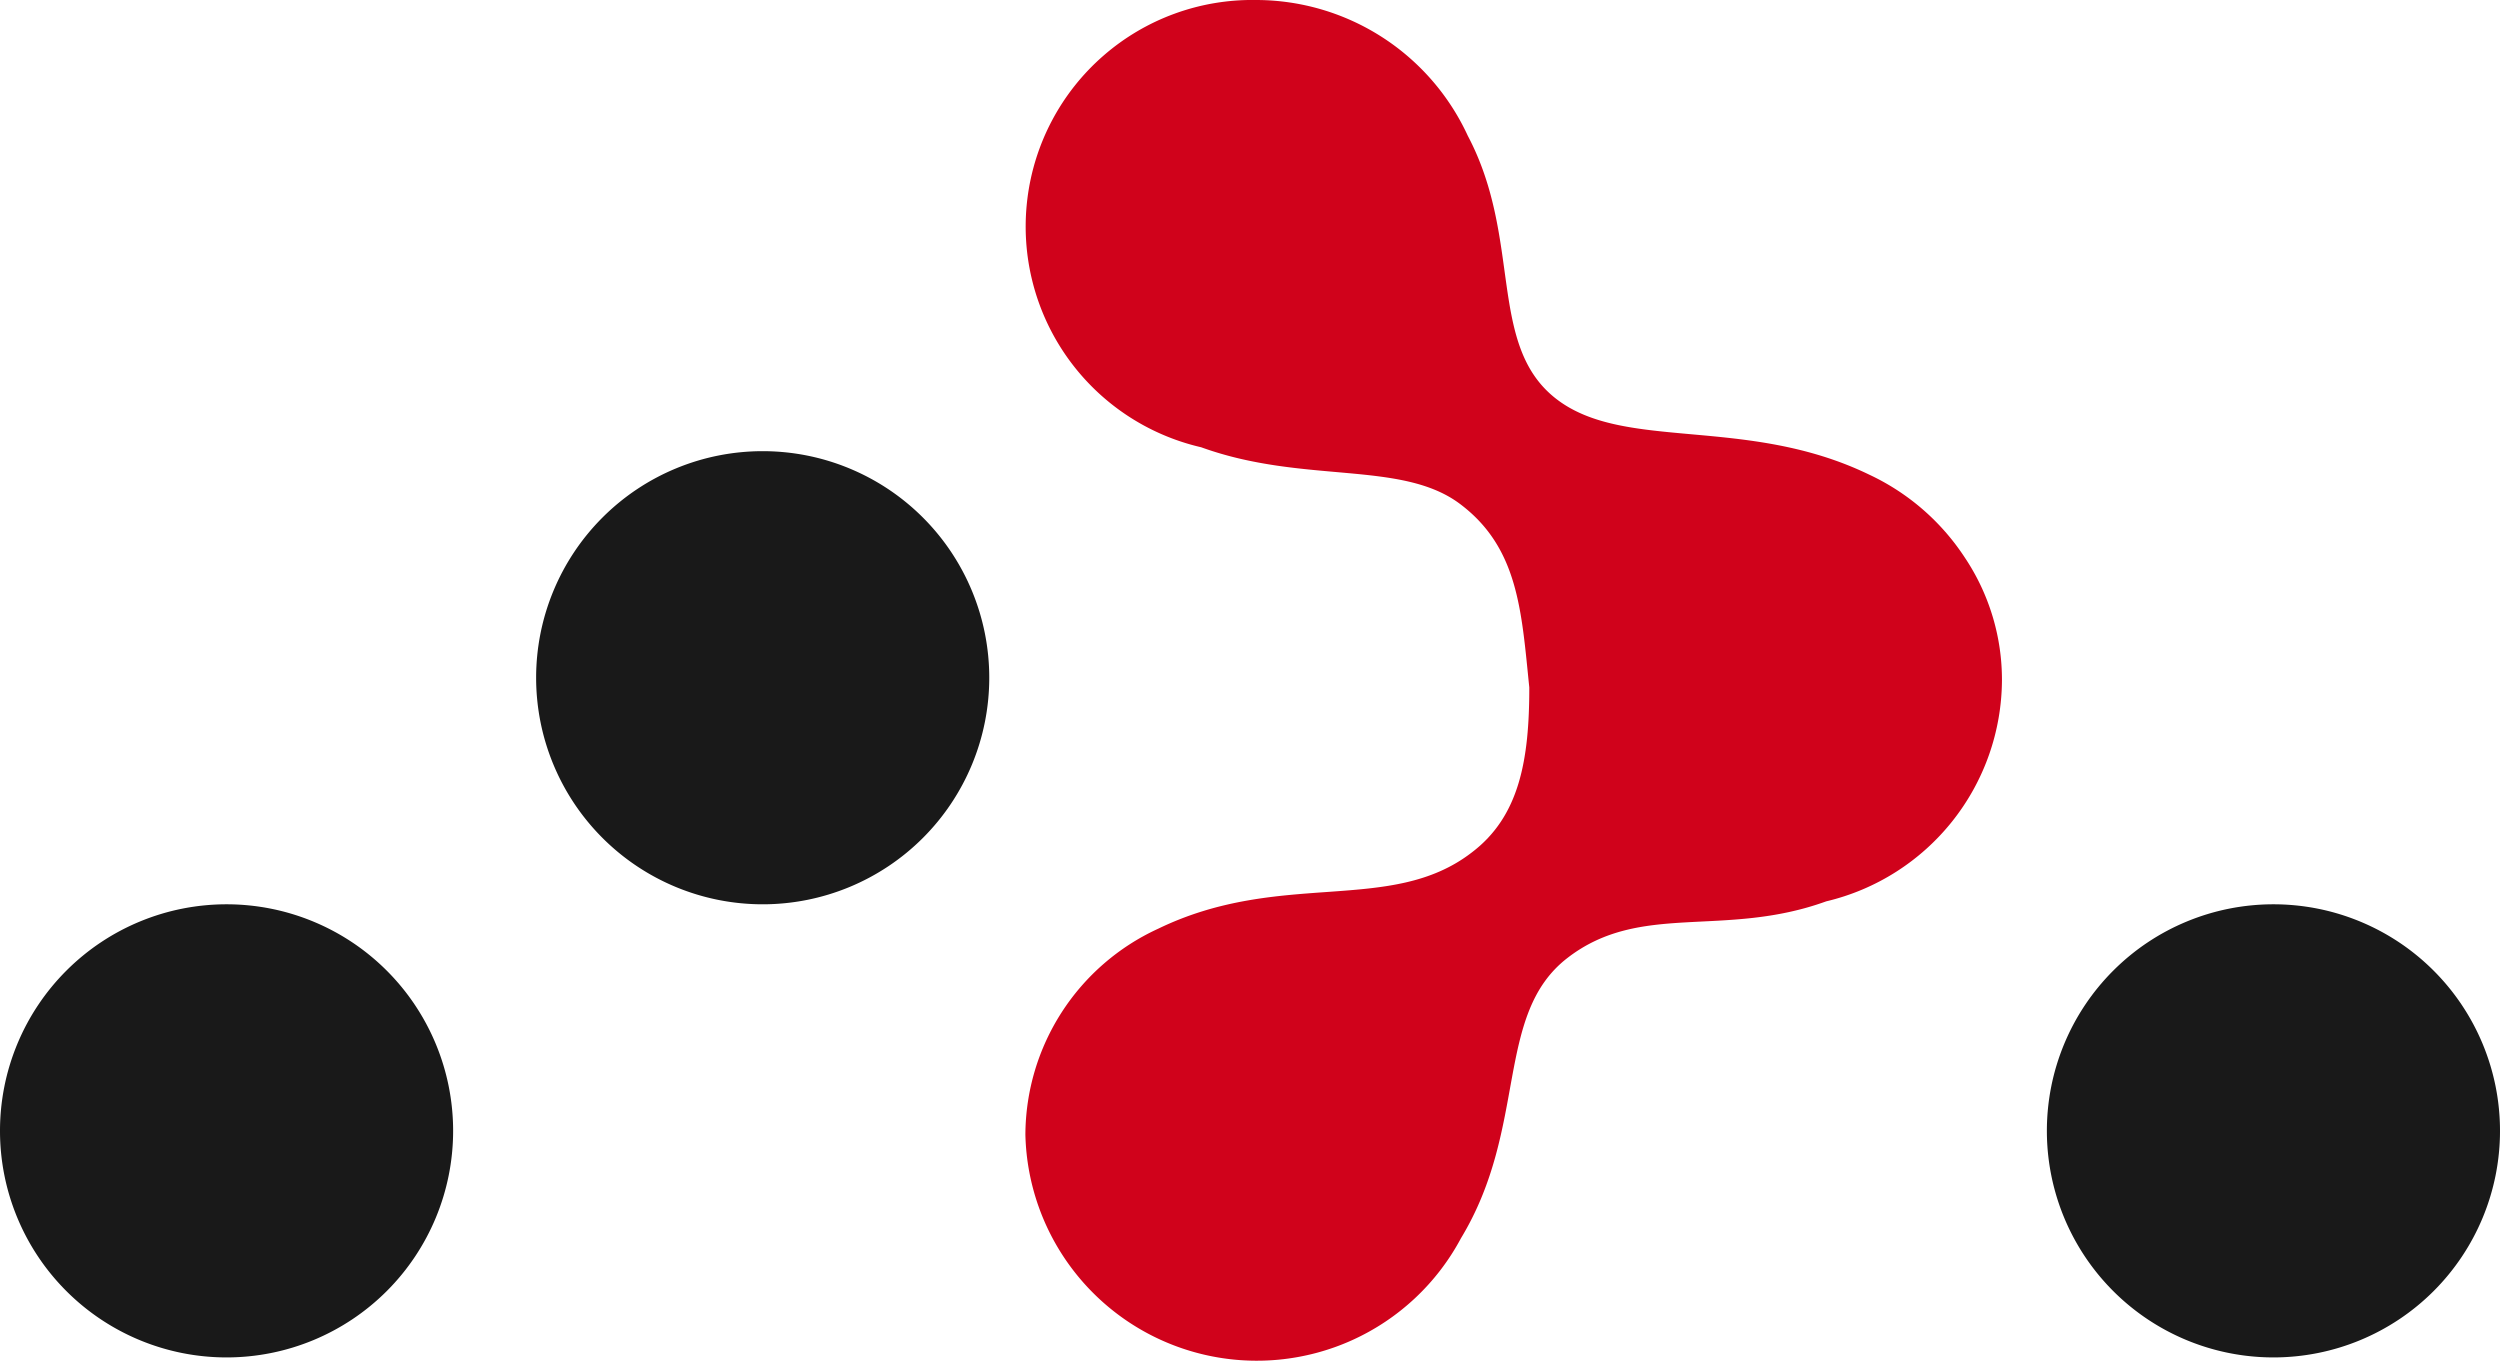 <svg id="Слой_1" data-name="Слой 1" xmlns="http://www.w3.org/2000/svg" viewBox="0 0 256 139.4"><defs><style>.cls-1{fill:#191919;}.cls-2{fill:#d0021b;}</style></defs><path class="cls-1" d="M78.1,150.6a23.2,23.2,0,1,0-23.2-23.2,23.2,23.2,0,0,0,23.2,23.2ZM23.2,197A23.2,23.2,0,1,0,0,173.8H0A23.2,23.2,0,0,0,23.2,197Zm209.6,0a23.2,23.2,0,1,0-23.2-23.2h0A23.2,23.2,0,0,0,232.8,197Z" transform="translate(0 -58)"/><path class="cls-2" d="M156.6,128.4c-.8-7.8-1.1-14.3-7.1-18.8s-16-2-26.5-5.8A23.2,23.2,0,0,1,128.6,58a23.9,23.9,0,0,1,21.7,13.9c5.6,10.6,2,21.4,9,26.9s19.5,1.7,32.1,7.8a23.7,23.7,0,0,1,9.8,8.5,22.5,22.5,0,0,1,3.8,12.6,23.4,23.4,0,0,1-18,22.6c-10.5,3.8-19,0-26.5,5.8s-4,17.3-10.9,28.7A23.7,23.7,0,0,1,105,174.2a23.3,23.3,0,0,1,13.6-21.1c12.6-6.1,23.8-1.4,32.1-7.8C155.6,141.6,156.6,135.8,156.6,128.4Z" transform="translate(0 -58)"/></svg>
